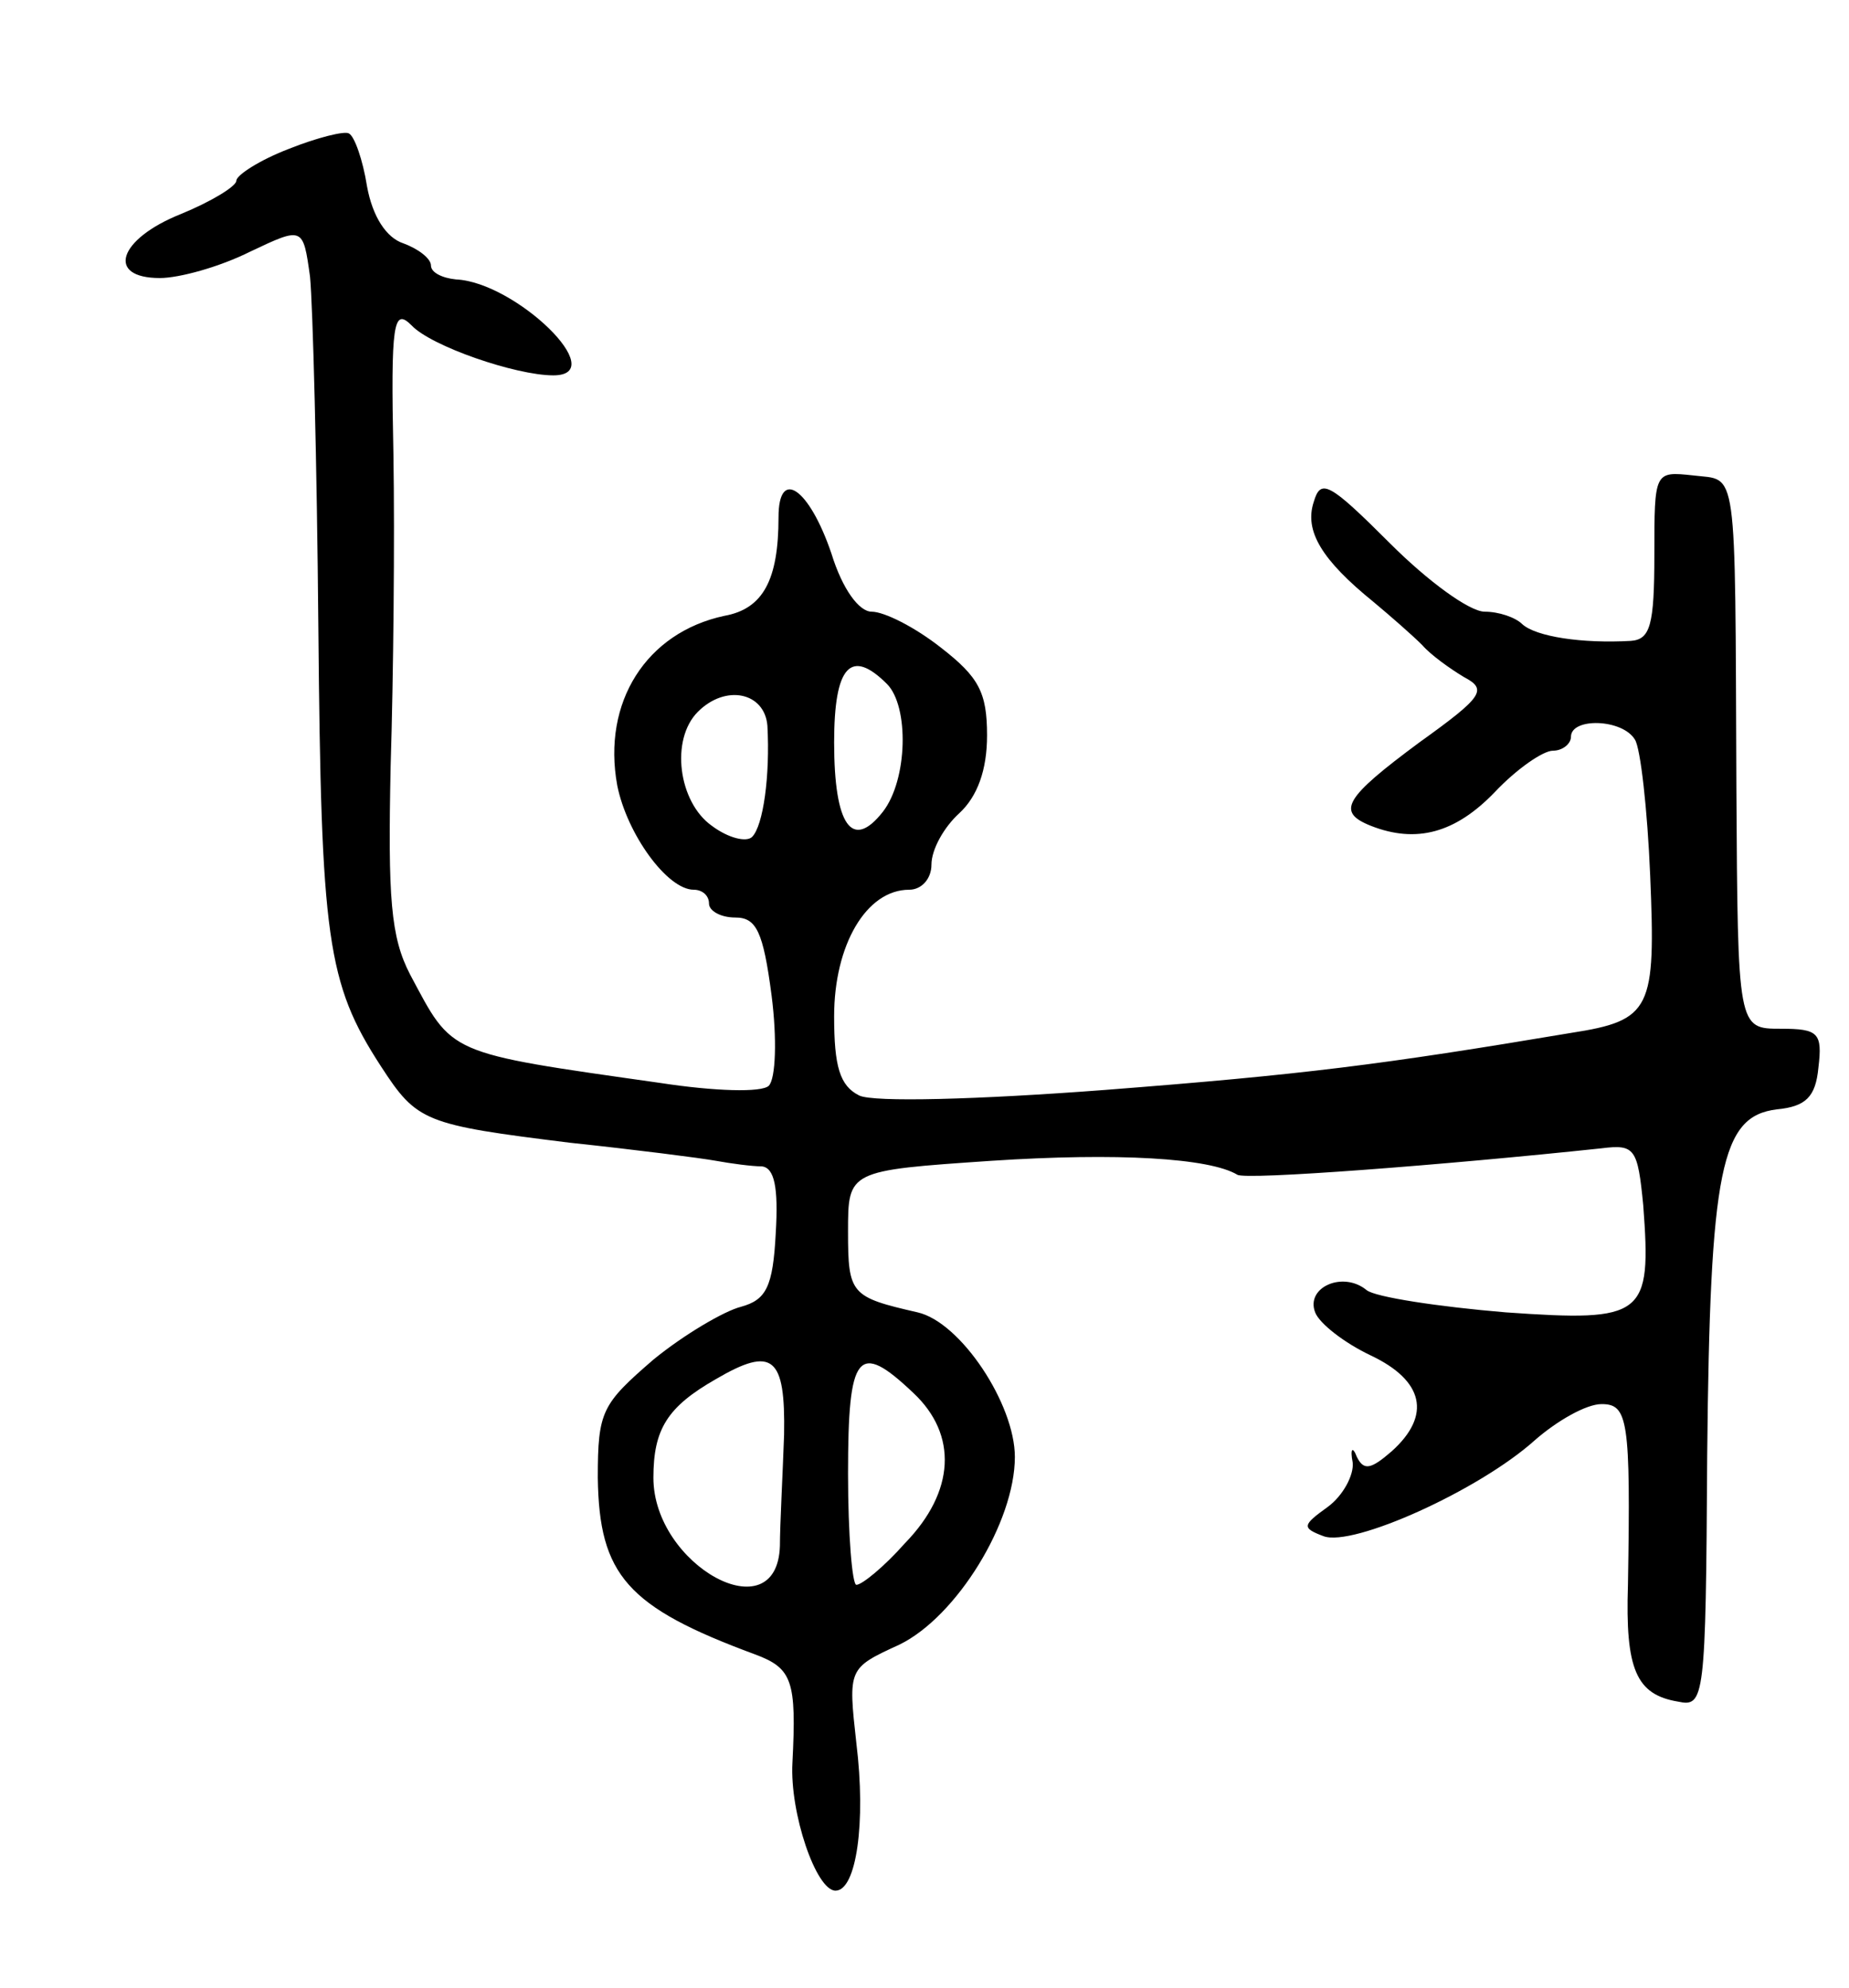 <svg version="1.0" xmlns="http://www.w3.org/2000/svg"
 width="133pt" height="143pt" viewBox="0 0 133 143"
 preserveAspectRatio="xMidYMid meet">
<g transform="translate(0,143) scale(0.1,-0.1)"
fill="#000000" stroke="none">
<path d="M208 1323 c-21 -8 -38 -19 -38 -23 0 -4 -18 -15 -40 -24 -45 -18 -54
-46 -15 -46 14 0 43 8 65 19 38 18 38 18 43 -18 2 -20 5 -134 6 -253 2 -223 6
-255 45 -315 26 -40 31 -42 136 -55 47 -5 94 -11 105 -13 11 -2 26 -4 33 -4 9
-1 12 -15 10 -48 -2 -39 -7 -48 -25 -53 -12 -3 -41 -20 -63 -38 -37 -32 -40
-37 -40 -85 1 -70 21 -93 113 -127 27 -10 30 -19 27 -78 -2 -36 17 -92 31 -92
15 0 22 49 15 106 -6 54 -6 54 31 71 41 20 83 88 83 135 0 38 -39 97 -70 104
-48 11 -50 13 -50 58 0 44 0 44 103 51 91 6 157 2 177 -10 6 -4 149 7 262 19
24 3 26 0 30 -41 6 -80 1 -84 -99 -77 -48 4 -94 11 -100 16 -17 14 -44 2 -37
-16 3 -8 21 -22 40 -31 38 -18 44 -43 15 -69 -15 -13 -20 -14 -25 -4 -3 8 -5
6 -3 -4 1 -9 -7 -24 -18 -32 -18 -13 -19 -15 -3 -21 21 -8 112 33 152 69 16
14 37 26 48 26 19 0 21 -11 19 -130 -2 -61 6 -79 36 -84 19 -4 20 1 21 177 2
207 10 244 50 249 21 2 28 9 30 30 3 25 0 28 -27 28 -31 0 -31 0 -32 173 -1
237 1 221 -31 225 -28 3 -28 3 -28 -57 0 -51 -3 -61 -17 -62 -35 -2 -68 3 -78
12 -5 5 -17 9 -27 9 -11 0 -41 22 -68 49 -44 44 -50 47 -55 30 -7 -21 6 -42
43 -72 12 -10 28 -24 35 -31 6 -7 20 -17 30 -23 17 -9 14 -14 -32 -47 -54 -40
-60 -50 -35 -60 33 -13 61 -5 89 24 16 17 35 30 42 30 7 0 13 5 13 10 0 14 37
13 46 -2 4 -6 9 -50 11 -98 4 -96 1 -104 -57 -113 -137 -23 -193 -30 -335 -41
-92 -7 -167 -9 -177 -4 -14 7 -18 21 -18 57 0 51 23 91 54 91 9 0 16 8 16 18
0 11 9 27 20 37 13 12 20 31 20 56 0 31 -6 42 -33 63 -19 15 -41 26 -50 26 -9
0 -21 16 -29 42 -16 47 -38 62 -38 26 0 -45 -11 -66 -39 -71 -56 -12 -88 -62
-77 -122 7 -35 36 -75 55 -75 6 0 11 -4 11 -10 0 -5 8 -10 19 -10 15 0 20 -10
26 -56 4 -31 3 -60 -2 -65 -5 -5 -39 -4 -78 2 -155 22 -149 20 -180 78 -14 27
-16 55 -14 150 2 64 3 164 2 224 -2 95 0 106 13 93 14 -15 75 -36 102 -36 42
0 -27 67 -70 69 -10 1 -18 5 -18 10 0 5 -9 12 -20 16 -12 4 -22 19 -26 41 -3
19 -9 36 -13 38 -3 2 -23 -3 -43 -11z m430 -385 c16 -16 15 -69 -3 -92 -22
-28 -35 -10 -35 50 0 55 12 68 38 42z m-86 -30 c2 -36 -3 -72 -11 -80 -4 -4
-17 -1 -29 8 -24 17 -30 62 -10 82 20 20 48 14 50 -10z m12 -510 c-1 -29 -3
-65 -3 -80 -2 -63 -91 -14 -91 49 0 35 10 51 45 71 41 24 50 16 49 -40z m93
30 c32 -30 30 -71 -6 -108 -15 -17 -31 -30 -35 -30 -3 0 -6 36 -6 80 0 87 7
96 47 58z"/>
</g>
</svg>
